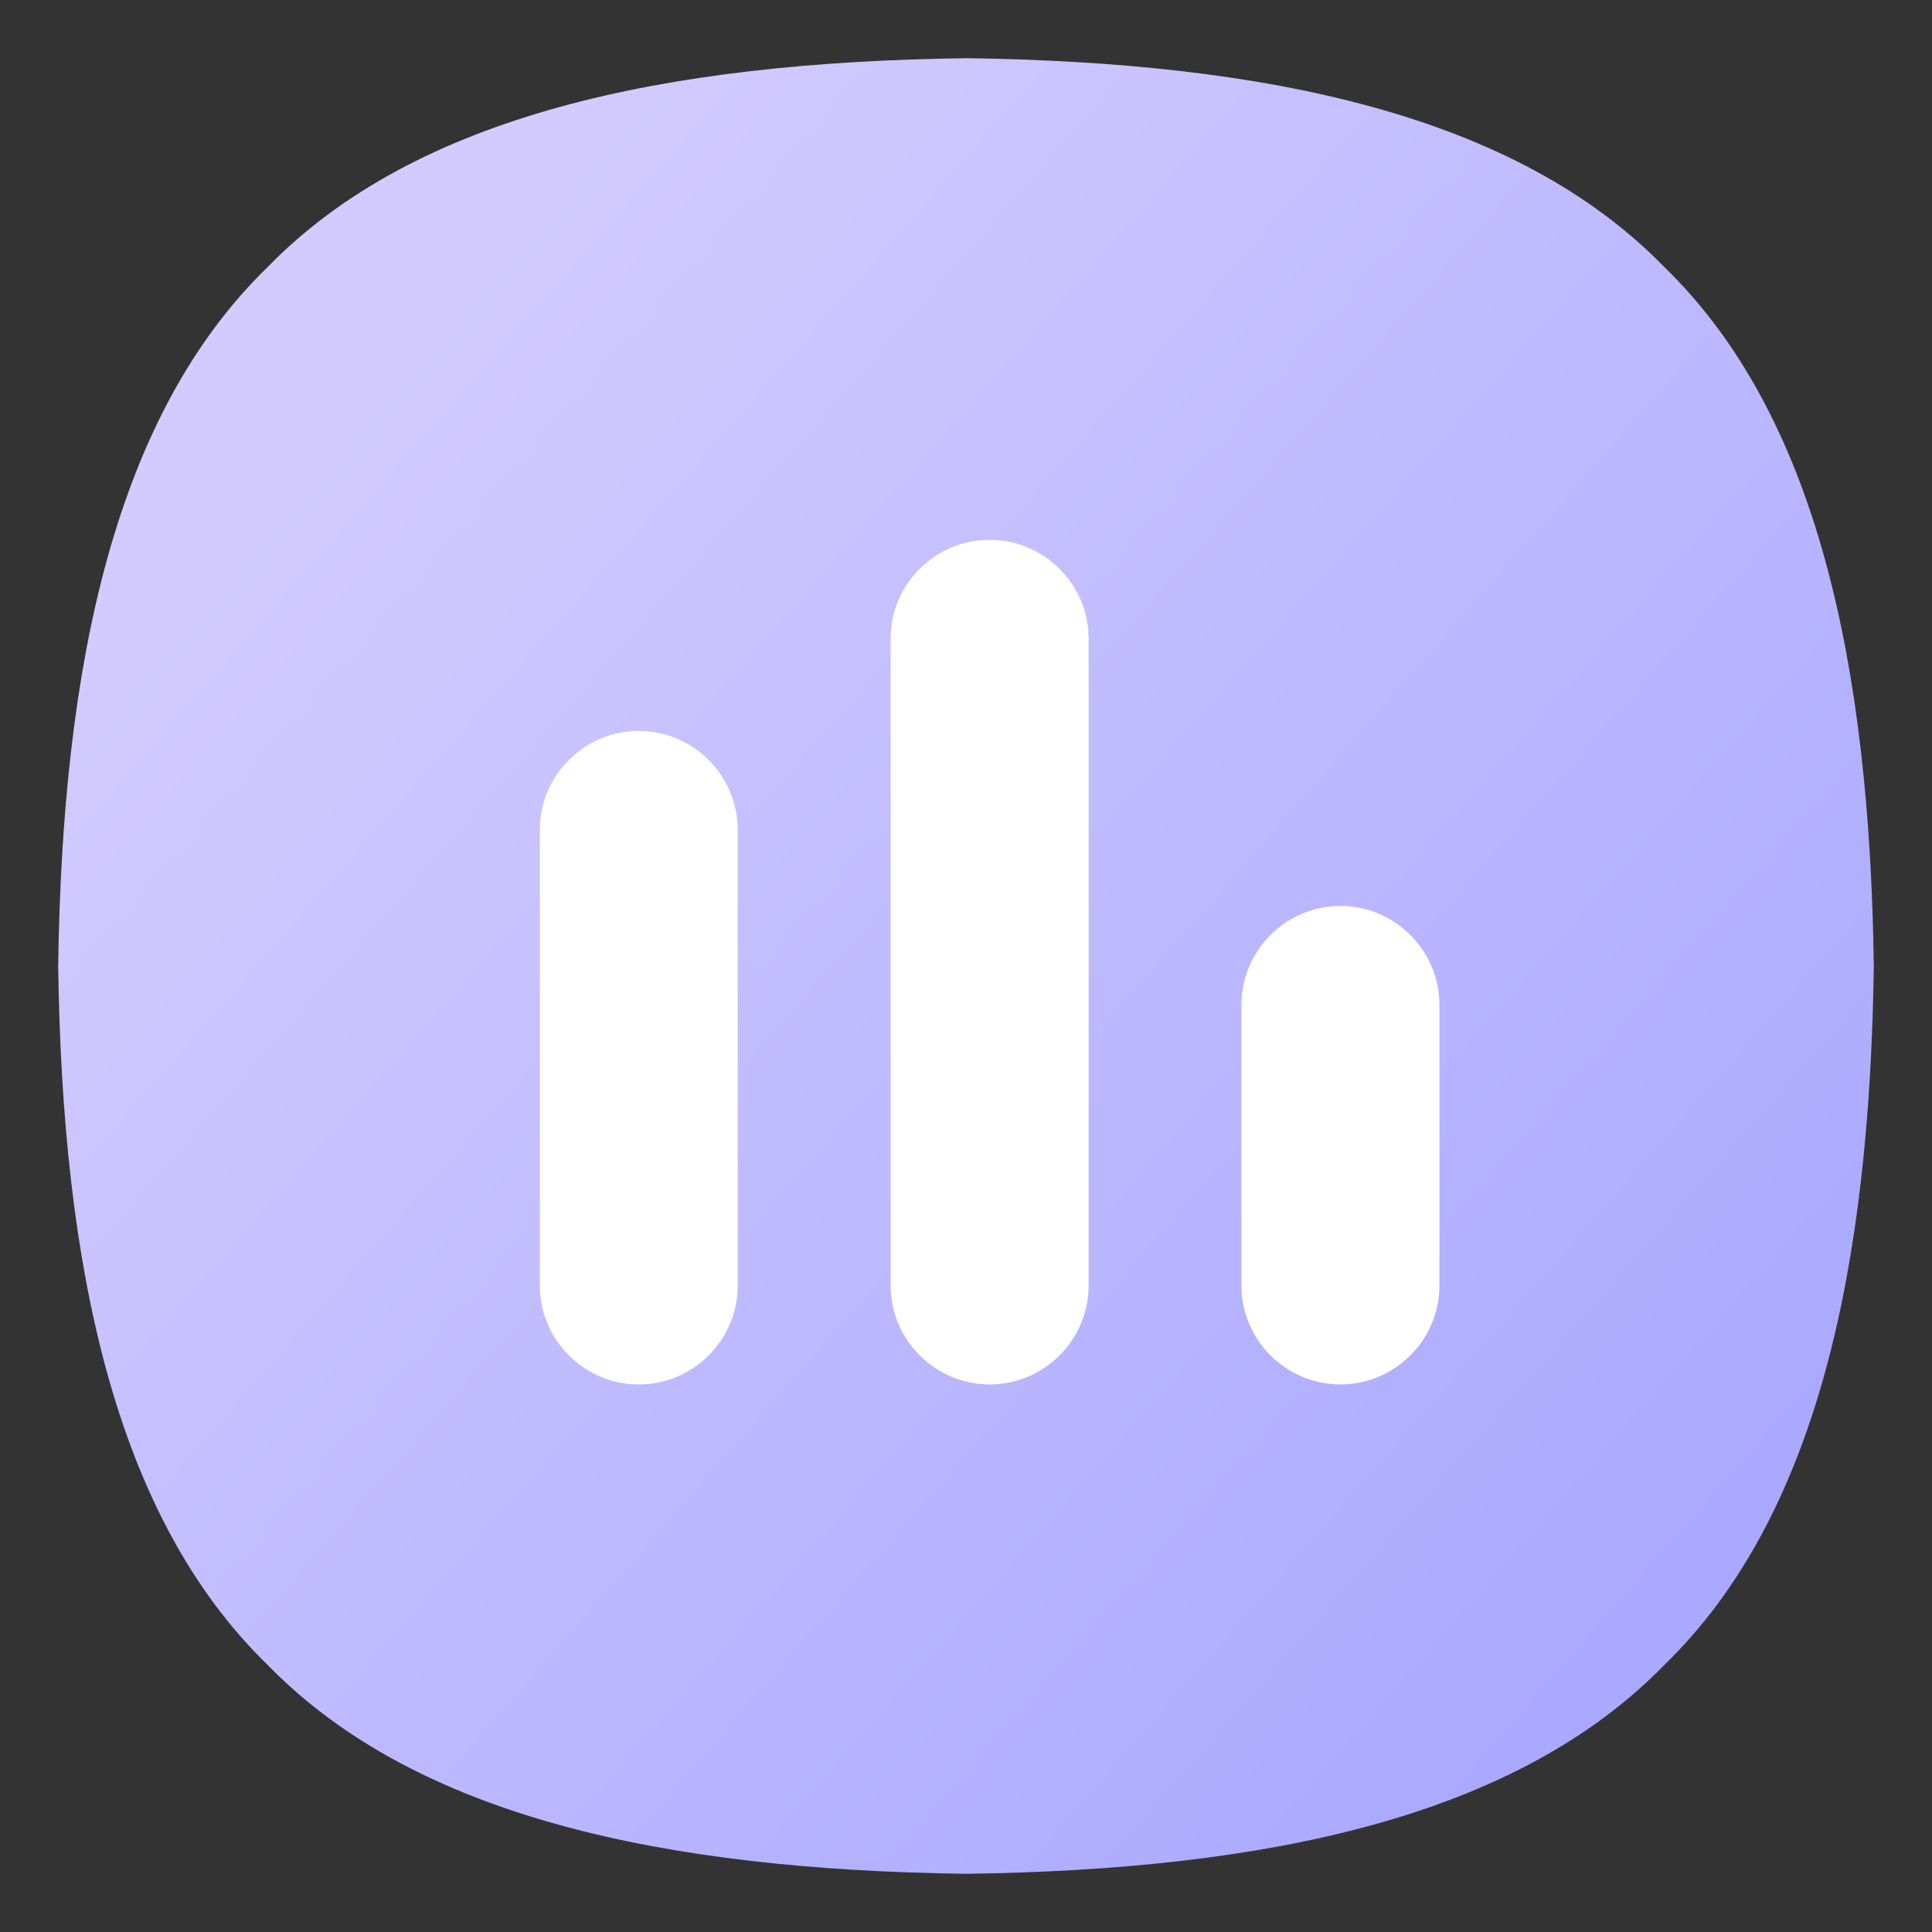 <?xml version="1.0" encoding="UTF-8"?>
<svg width="34px" height="34px" viewBox="0 0 34 34" version="1.1" xmlns="http://www.w3.org/2000/svg" xmlns:xlink="http://www.w3.org/1999/xlink">
    <rect x="0" y="0" width="34" height="34" fill="#333333" stroke="none"/>
    <title>销售统计icon</title>
    <defs>
        <linearGradient x1="12.796%" y1="19.422%" x2="87.665%" y2="85.105%" id="linearGradient-1">
            <stop stop-color="#D3CBFF" offset="0%"></stop>
            <stop stop-color="#ABA9FF" offset="100%"></stop>
        </linearGradient>
    </defs>
    <g id="销售统计icon" stroke="none" stroke-width="1" fill="none" fill-rule="evenodd">
        <g id="优惠券包icon">
            <rect id="矩形" x="0" y="0" width="34" height="34"></rect>
            <g id="统计分析" transform="translate(1, 1)" fill-rule="nonzero">
                <rect id="矩形" fill="#000000" opacity="0" x="0" y="0" width="32" height="32"></rect>
                <path d="M0.024,16 C0.096,10.704 1.016,6.32 3.704,3.706 C6.32,1.016 10.704,0.096 16,0.024 C21.296,0.096 25.68,1.016 28.294,3.704 C30.984,6.32 31.904,10.704 31.976,16 C31.904,21.296 30.984,25.68 28.296,28.294 C25.68,30.984 21.296,31.904 16,31.976 C10.704,31.904 6.32,30.984 3.706,28.296 C1.016,25.68 0.096,21.296 0.024,16 Z" id="路径" fill="url(#linearGradient-1)"></path>
                <g id="编组" transform="translate(8.5, 8.5)" fill="#FFFFFF">
                    <path d="M1.741,14.864 C2.699,14.864 3.483,14.08 3.483,13.122 L3.483,5.106 C3.483,4.147 2.699,3.363 1.741,3.363 C0.782,3.363 -6.1817218e-13,4.147 -6.1817218e-13,5.106 L-6.1817218e-13,13.122 C-6.1817218e-13,14.082 0.784,14.864 1.741,14.864 Z" id="路径"></path>
                    <path d="M7.917,14.864 C8.874,14.864 9.658,14.08 9.658,13.122 L9.658,1.741 C9.658,0.782 8.874,1.77635684e-14 7.915,1.77635684e-14 C6.957,1.77635684e-14 6.174,0.781 6.174,1.739 L6.174,13.122 C6.174,14.082 6.958,14.864 7.918,14.864 L7.917,14.864 Z" id="路径"></path>
                    <path d="M14.09,14.864 C15.048,14.864 15.832,14.08 15.832,13.122 L15.832,8.186 C15.832,7.227 15.048,6.443 14.09,6.443 C13.131,6.443 12.347,7.227 12.347,8.186 L12.347,13.122 C12.347,14.082 13.131,14.864 14.09,14.864 Z" id="路径"></path>
                </g>
            </g>
        </g>
    </g>
</svg>